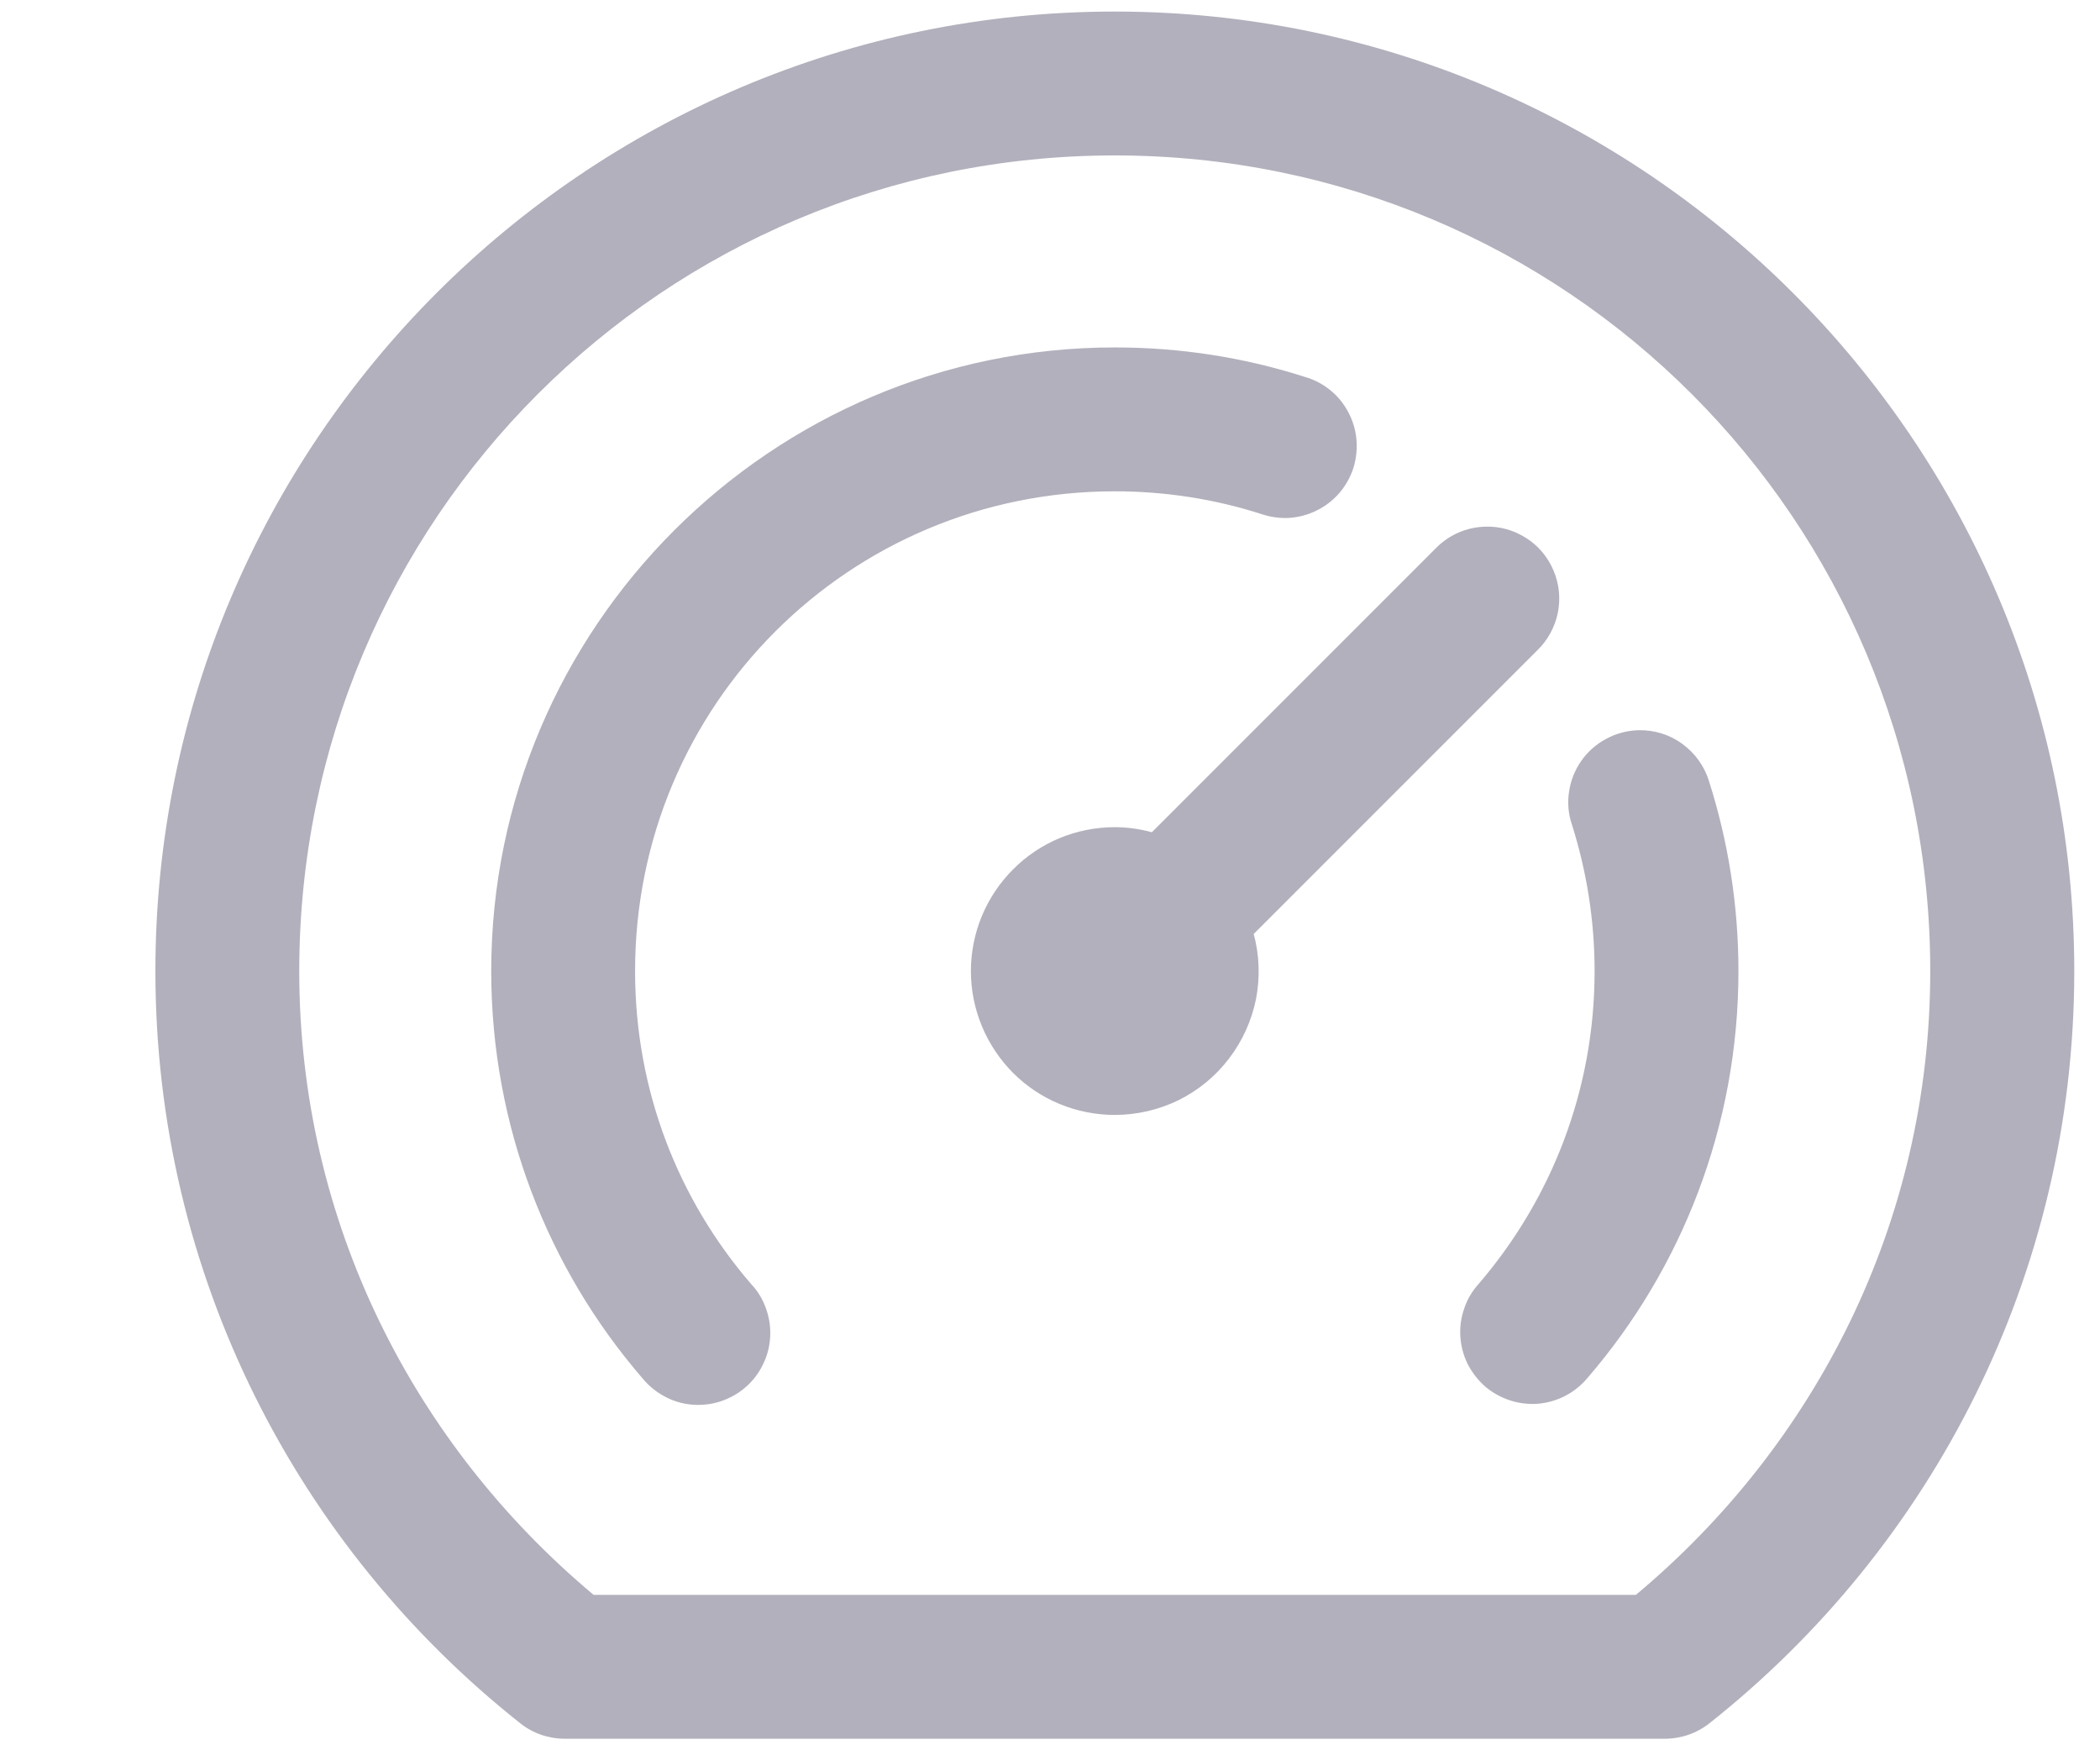 <svg xmlns="http://www.w3.org/2000/svg" width="12" height="10" fill="none" viewBox="0 0 12 10"><path fill="#B2B0BC" d="M6.37 0.066C3.347 0.066 0.888 2.525 0.888 5.548C0.888 7.289 1.705 8.842 2.972 9.845C3.044 9.903 3.134 9.934 3.227 9.934H9.514C9.606 9.934 9.696 9.903 9.769 9.845C11.036 8.842 11.853 7.289 11.853 5.548C11.853 2.525 9.393 0.066 6.37 0.066ZM6.37 0.888C8.949 0.888 11.03 2.97 11.03 5.548C11.03 6.987 10.371 8.257 9.348 9.112H3.392C2.37 8.257 1.71 6.987 1.71 5.548C1.71 2.97 3.792 0.888 6.37 0.888ZM6.37 1.985C4.407 1.985 2.807 3.585 2.807 5.548C2.807 6.434 3.132 7.249 3.669 7.872C3.704 7.915 3.747 7.951 3.795 7.977C3.844 8.004 3.897 8.02 3.952 8.025C4.008 8.03 4.063 8.024 4.116 8.007C4.168 7.99 4.217 7.963 4.259 7.927C4.301 7.891 4.335 7.847 4.359 7.797C4.384 7.748 4.398 7.694 4.401 7.638C4.404 7.583 4.396 7.528 4.377 7.476C4.359 7.424 4.33 7.376 4.292 7.336C3.878 6.856 3.629 6.234 3.629 5.548C3.629 4.029 4.852 2.807 6.37 2.807C6.662 2.807 6.942 2.852 7.205 2.936C7.257 2.954 7.312 2.962 7.367 2.959C7.422 2.955 7.476 2.941 7.525 2.916C7.574 2.892 7.618 2.858 7.654 2.816C7.69 2.774 7.717 2.725 7.734 2.673C7.75 2.62 7.756 2.565 7.751 2.51C7.746 2.455 7.73 2.402 7.704 2.354C7.678 2.305 7.643 2.262 7.6 2.228C7.557 2.193 7.508 2.168 7.455 2.153C7.112 2.043 6.748 1.985 6.37 1.985ZM8.487 3.009C8.38 3.012 8.279 3.056 8.204 3.133L6.582 4.755C6.513 4.736 6.442 4.726 6.37 4.726C6.152 4.726 5.943 4.812 5.789 4.967C5.635 5.121 5.548 5.33 5.548 5.548C5.548 5.766 5.635 5.975 5.789 6.13C5.943 6.284 6.152 6.37 6.37 6.37C6.496 6.37 6.621 6.341 6.734 6.286C6.847 6.23 6.946 6.149 7.022 6.049C7.099 5.949 7.152 5.832 7.177 5.709C7.201 5.585 7.197 5.457 7.164 5.336L8.786 3.714C8.845 3.657 8.885 3.582 8.902 3.501C8.918 3.42 8.91 3.336 8.877 3.259C8.845 3.183 8.791 3.118 8.721 3.074C8.651 3.029 8.57 3.006 8.487 3.009ZM9.363 4.172C9.298 4.174 9.235 4.19 9.179 4.221C9.122 4.251 9.073 4.294 9.036 4.347C8.999 4.4 8.975 4.46 8.966 4.524C8.956 4.587 8.962 4.652 8.983 4.713C9.066 4.976 9.112 5.256 9.112 5.548C9.112 6.233 8.862 6.855 8.449 7.336C8.412 7.377 8.384 7.424 8.367 7.476C8.349 7.527 8.341 7.582 8.345 7.637C8.348 7.691 8.363 7.745 8.387 7.794C8.412 7.842 8.446 7.886 8.487 7.922C8.528 7.957 8.577 7.984 8.629 8.001C8.681 8.018 8.735 8.024 8.79 8.02C8.844 8.015 8.897 8 8.946 7.974C8.994 7.949 9.037 7.914 9.072 7.872C9.609 7.249 9.934 6.434 9.934 5.548C9.934 5.171 9.875 4.806 9.766 4.464C9.74 4.378 9.686 4.303 9.613 4.25C9.541 4.197 9.453 4.17 9.363 4.172Z"/></svg>